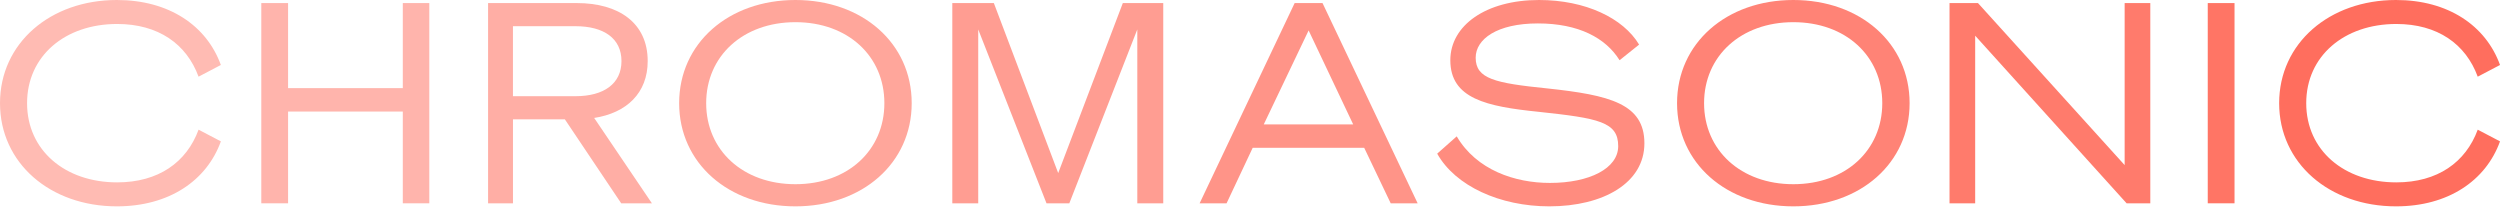 <svg viewBox="0 0 1000 83" fill="none" xmlns="http://www.w3.org/2000/svg">
<g clip-path="url(#clip0_15039_905)">
<path d="M0 41.27C0 65.25 20.08 82.54 46.74 82.54C67.6 82.54 82.66 72.28 88.35 56.55L79.43 51.87C74.64 64.92 63.37 72.95 46.86 72.95C26 72.95 10.83 60.12 10.83 41.27C10.83 22.42 25.99 9.59 46.85 9.59C63.36 9.59 74.63 17.62 79.42 30.67L88.34 25.99C82.66 10.26 67.6 0 46.74 0C20.08 0 0 17.29 0 41.27Z" fill="#FFBBB3"/>
<path d="M161.12 1.23V35.251H115.23V1.23H104.52V81.32H115.23V44.62H161.12V81.32H171.72V1.23H161.12Z" fill="#FFB4AC"/>
<path d="M237.66 47.181C250.6 45.181 259.08 37.261 259.08 24.43C259.08 9.15 247.47 1.23 230.75 1.23H195.23V81.32H205.19V47.74H225.95L248.48 81.32H260.76L237.67 47.181H237.66ZM205.18 38.48V10.48H230.18C241.56 10.48 248.59 15.39 248.59 24.43C248.59 33.471 241.56 38.48 230.18 38.48H205.18Z" fill="#FFAEA5"/>
<path d="M318.17 0C291.41 0 271.66 17.29 271.66 41.27C271.66 65.25 291.4 82.54 318.17 82.54C344.94 82.54 364.68 65.25 364.68 41.27C364.68 17.29 344.94 0 318.17 0ZM318.17 73.68C297.2 73.68 282.47 60.12 282.47 41.27C282.47 22.42 297.19 8.87 318.17 8.87C339.15 8.87 353.75 22.43 353.75 41.27C353.75 60.11 339.14 73.68 318.17 73.68Z" fill="#FFA69B"/>
<path d="M911.66 41.27C911.66 65.25 931.74 82.54 958.4 82.54C979.26 82.54 994.32 72.28 1000.01 56.55L991.09 51.87C986.29 64.92 975.03 72.95 958.52 72.95C937.66 72.95 922.49 60.12 922.49 41.27C922.49 22.42 937.66 9.59 958.52 9.59C975.03 9.59 986.3 17.62 991.09 30.67L1000.01 25.99C994.32 10.26 979.26 0 958.4 0C931.74 0 911.66 17.29 911.66 41.27Z" fill="#FF6E5E"/>
<path d="M893.81 1.23H883.1V81.32H893.81V1.23Z" fill="#FF7565"/>
<path d="M849.86 1.23V66.04L791.19 1.23H779.81V81.32H790.07V14.28L850.64 81.32H860.12V1.23H849.86Z" fill="#FF7B6C"/>
<path d="M574.88 61.46C582.13 74.4 599.98 82.54 619.72 82.54C641.36 82.54 657.76 73.17 657.76 57.33C657.76 41.49 643.93 38.03 618.83 35.36C598.08 33.24 590.27 31.57 590.27 23.09C590.27 15.62 598.86 9.37 615.15 9.37C631.44 9.37 642.26 15.17 647.83 24.09L655.64 17.84C649.29 7.25 634.23 0 615.6 0C594.41 0 580.13 10.15 580.13 24.09C580.13 39.48 594.63 42.61 615.49 44.73C639.47 47.3 647.28 48.74 647.28 58.45C647.28 67.37 635.79 73.17 619.95 73.17C606.01 73.17 590.61 68.04 582.69 54.54L574.88 61.46Z" fill="#FF8C7F"/>
<path d="M449.13 1.23L423.28 69.231L397.54 1.23H380.92V81.32H391.29V11.771L418.6 81.32H427.73L454.92 11.771V81.32H465.3V1.23H449.13Z" fill="#FF9D92"/>
<path d="M523.45 12.171L541.27 49.751H505.51L523.45 12.171ZM517.86 1.23L479.85 81.32H490.63L501.08 59.12H545.68L556.28 81.32H567.06L529.01 1.23H517.86Z" fill="#FF9488"/>
<path d="M717.33 0C690.56 0 670.82 17.29 670.82 41.27C670.82 65.25 690.56 82.54 717.33 82.54C744.1 82.54 763.84 65.25 763.84 41.27C763.84 17.29 744.1 0 717.33 0ZM717.33 73.68C696.36 73.68 681.63 60.12 681.63 41.27C681.63 22.42 696.35 8.87 717.33 8.87C738.31 8.87 752.91 22.43 752.91 41.27C752.91 60.11 738.3 73.68 717.33 73.68Z" fill="#FF8376"/>
</g>
<defs>
<clipPath id="clip0_15039_905">
<rect width="1000" height="82.55" fill="white"/>
</clipPath>
</defs>
</svg>
